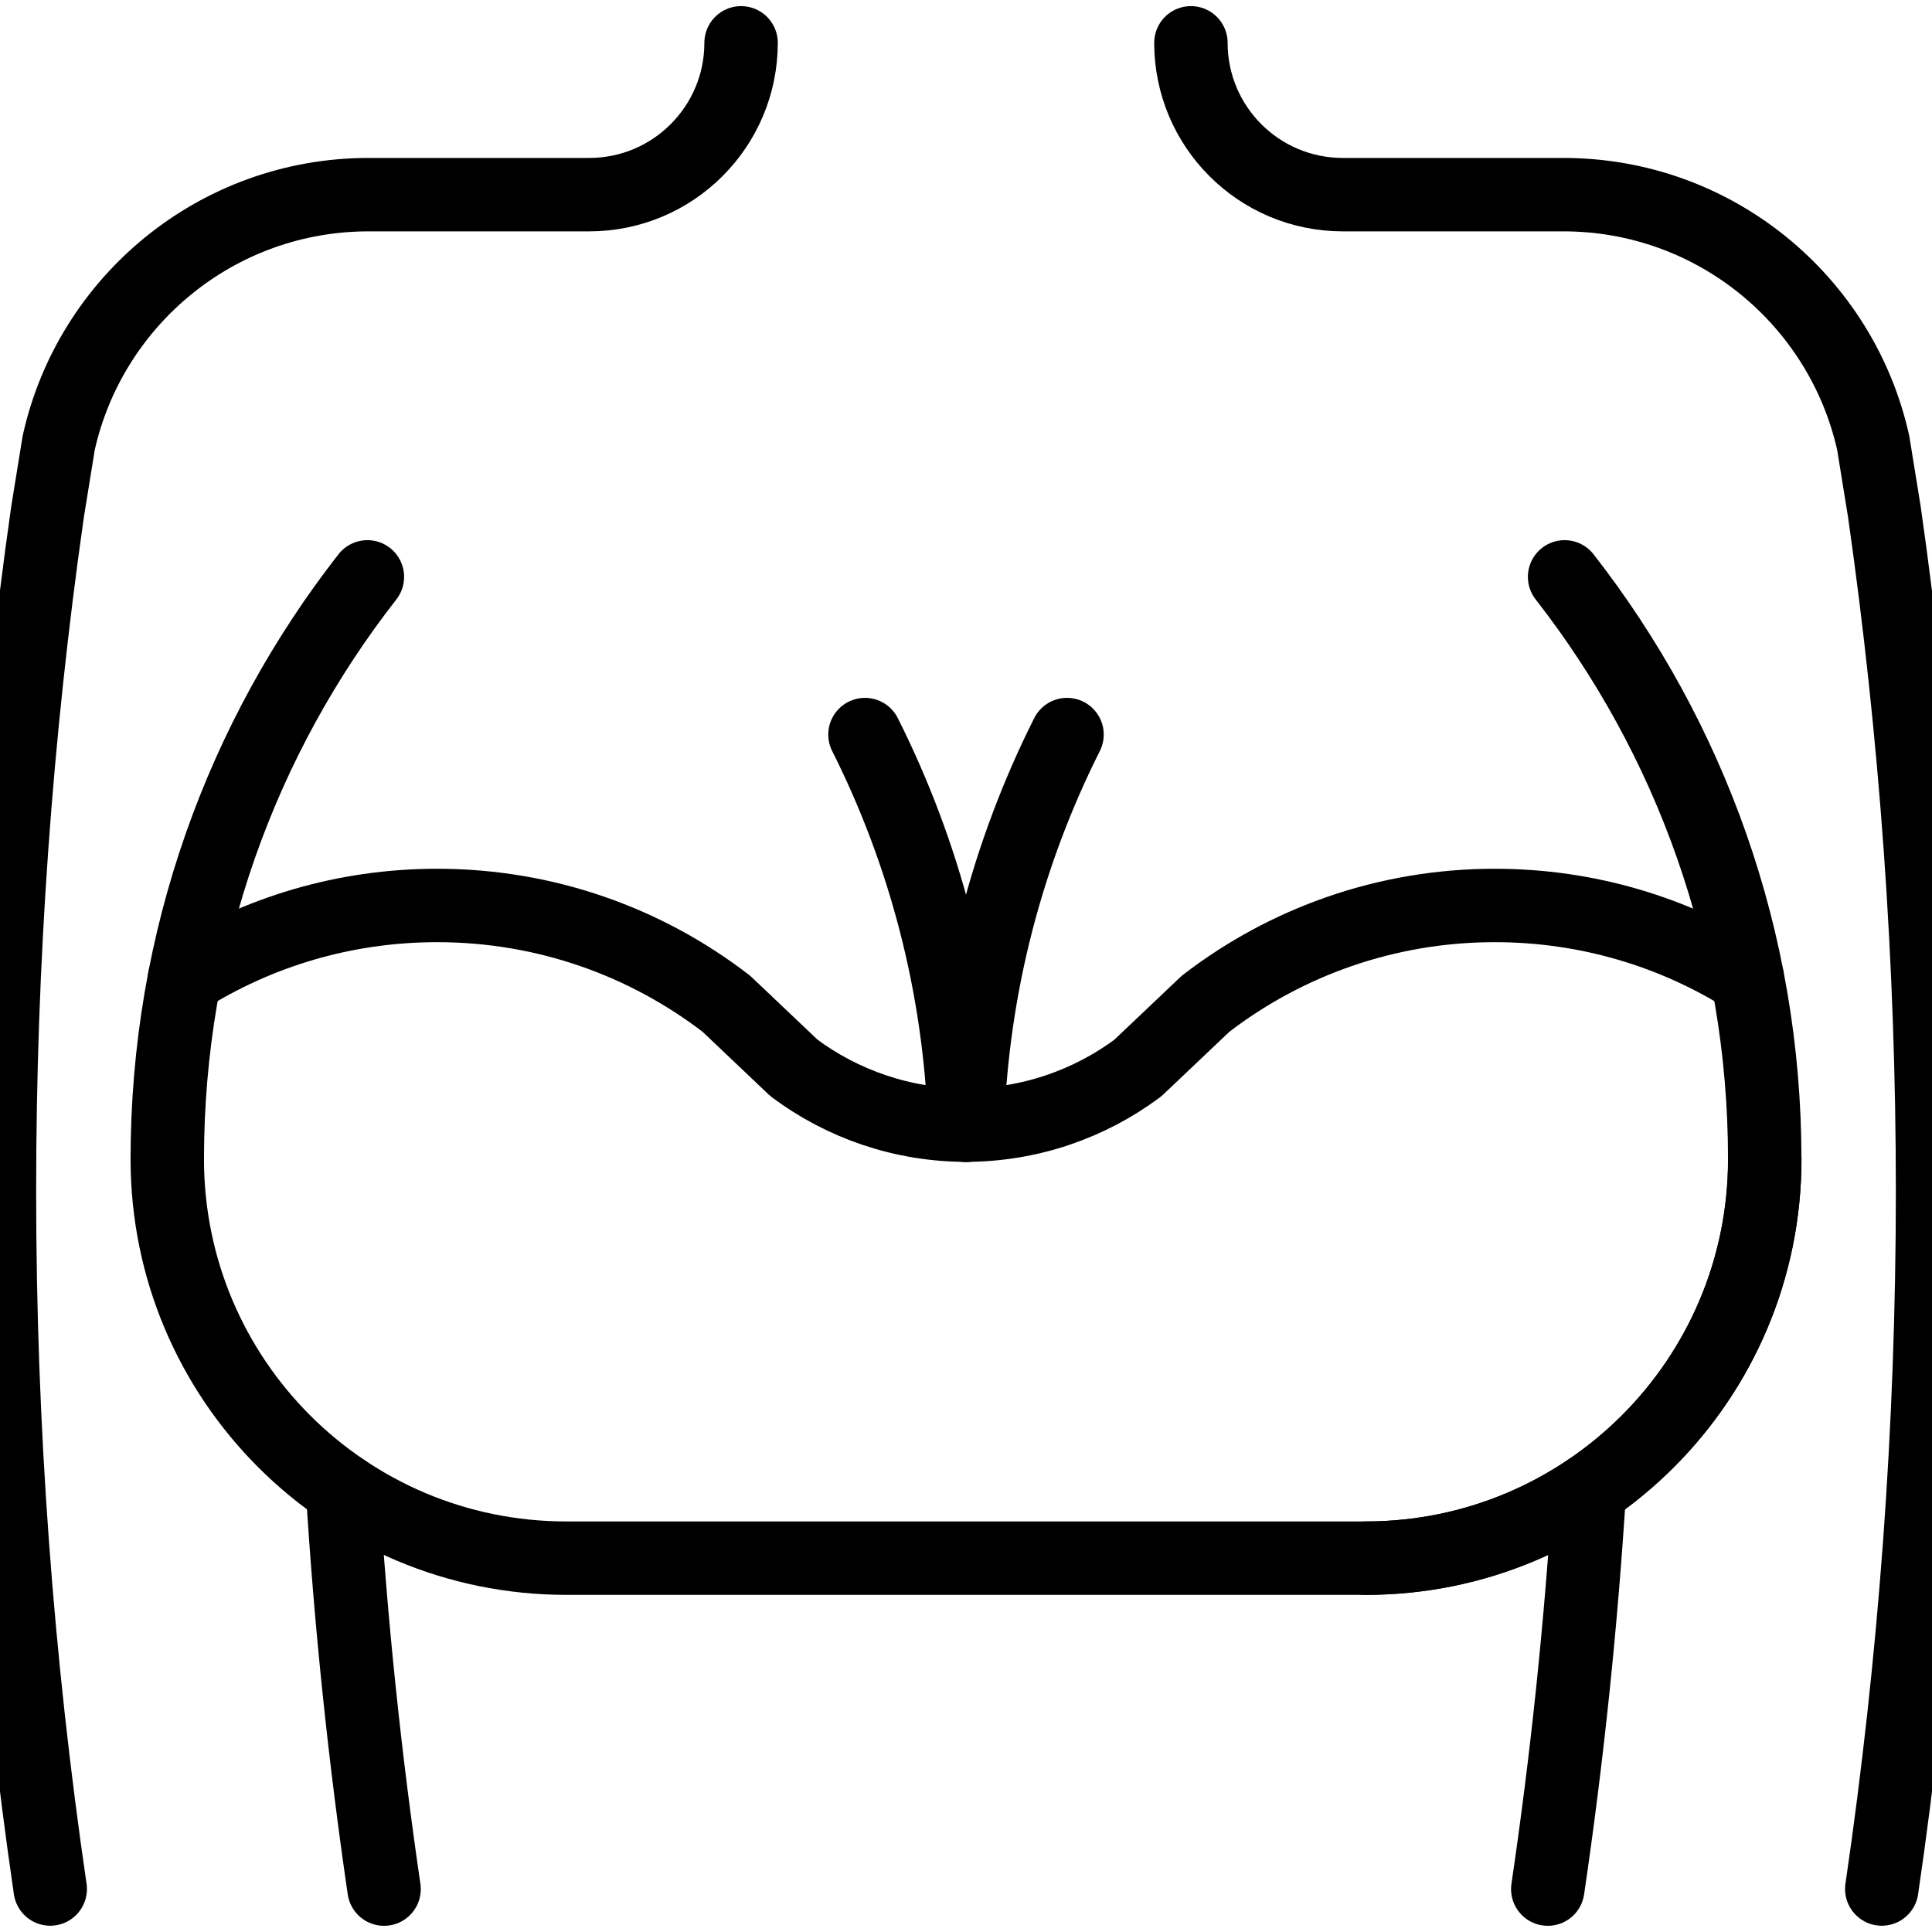 <svg width="24" height="24" viewBox="0 0 24 24" fill="none" xmlns="http://www.w3.org/2000/svg">
<path d="M9.206 0.532C9.206 1.573 8.361 2.418 7.32 2.418H4.579C2.696 2.418 1.121 3.737 0.729 5.503L0.591 6.356C0.197 9.112 -0.007 11.931 -0.007 14.796C-0.007 17.741 0.209 20.636 0.624 23.466" stroke="black" stroke-width="0.912" stroke-miterlimit="10" stroke-linecap="round" stroke-linejoin="round"/>
<path d="M4.771 23.467C4.532 21.834 4.358 20.178 4.255 18.505" stroke="black" stroke-width="0.912" stroke-miterlimit="10" stroke-linecap="round" stroke-linejoin="round"/>
<path d="M2.078 14.399C2.078 11.672 3.006 9.161 4.564 7.166" stroke="black" stroke-width="0.912" stroke-miterlimit="10" stroke-linecap="round" stroke-linejoin="round"/>
<path d="M11.984 13.977C11.922 12.237 11.483 10.593 10.745 9.125" stroke="black" stroke-width="0.912" stroke-miterlimit="10" stroke-linecap="round" stroke-linejoin="round"/>
<path d="M2.293 12.151C3.201 11.579 4.277 11.248 5.43 11.248C6.782 11.248 8.028 11.703 9.023 12.469L9.865 13.268C10.463 13.713 11.205 13.977 12.008 13.977" stroke="black" stroke-width="0.912" stroke-miterlimit="10" stroke-linecap="round" stroke-linejoin="round"/>
<path d="M2.078 14.399C2.078 17.137 4.297 19.356 7.035 19.356H10.421H11.992H13.421H16.966C19.703 19.356 21.923 17.137 21.923 14.399" stroke="black" stroke-width="0.912" stroke-miterlimit="10" stroke-linecap="round" stroke-linejoin="round"/>
<path d="M14.794 0.532C14.794 1.573 15.638 2.418 16.68 2.418H19.421C21.303 2.418 22.878 3.737 23.27 5.503L23.408 6.356C23.802 9.112 24.007 11.931 24.007 14.796C24.007 17.741 23.791 20.636 23.376 23.466" stroke="black" stroke-width="0.912" stroke-miterlimit="10" stroke-linecap="round" stroke-linejoin="round"/>
<path d="M19.227 23.467C19.468 21.834 19.641 20.178 19.745 18.505" stroke="black" stroke-width="0.912" stroke-miterlimit="10" stroke-linecap="round" stroke-linejoin="round"/>
<path d="M21.922 14.399C21.922 11.672 20.993 9.161 19.436 7.166" stroke="black" stroke-width="0.912" stroke-miterlimit="10" stroke-linecap="round" stroke-linejoin="round"/>
<path d="M21.922 14.399C21.922 17.137 19.703 19.356 16.966 19.356" stroke="black" stroke-width="0.912" stroke-miterlimit="10" stroke-linecap="round" stroke-linejoin="round"/>
<path d="M12.017 13.977C12.078 12.237 12.517 10.593 13.255 9.125" stroke="black" stroke-width="0.912" stroke-miterlimit="10" stroke-linecap="round" stroke-linejoin="round"/>
<path d="M21.706 12.151C20.798 11.579 19.722 11.248 18.569 11.248C17.218 11.248 15.971 11.703 14.976 12.469L14.134 13.268C13.536 13.713 12.794 13.977 11.991 13.977" stroke="black" stroke-width="0.912" stroke-miterlimit="10" stroke-linecap="round" stroke-linejoin="round"/>
</svg>
